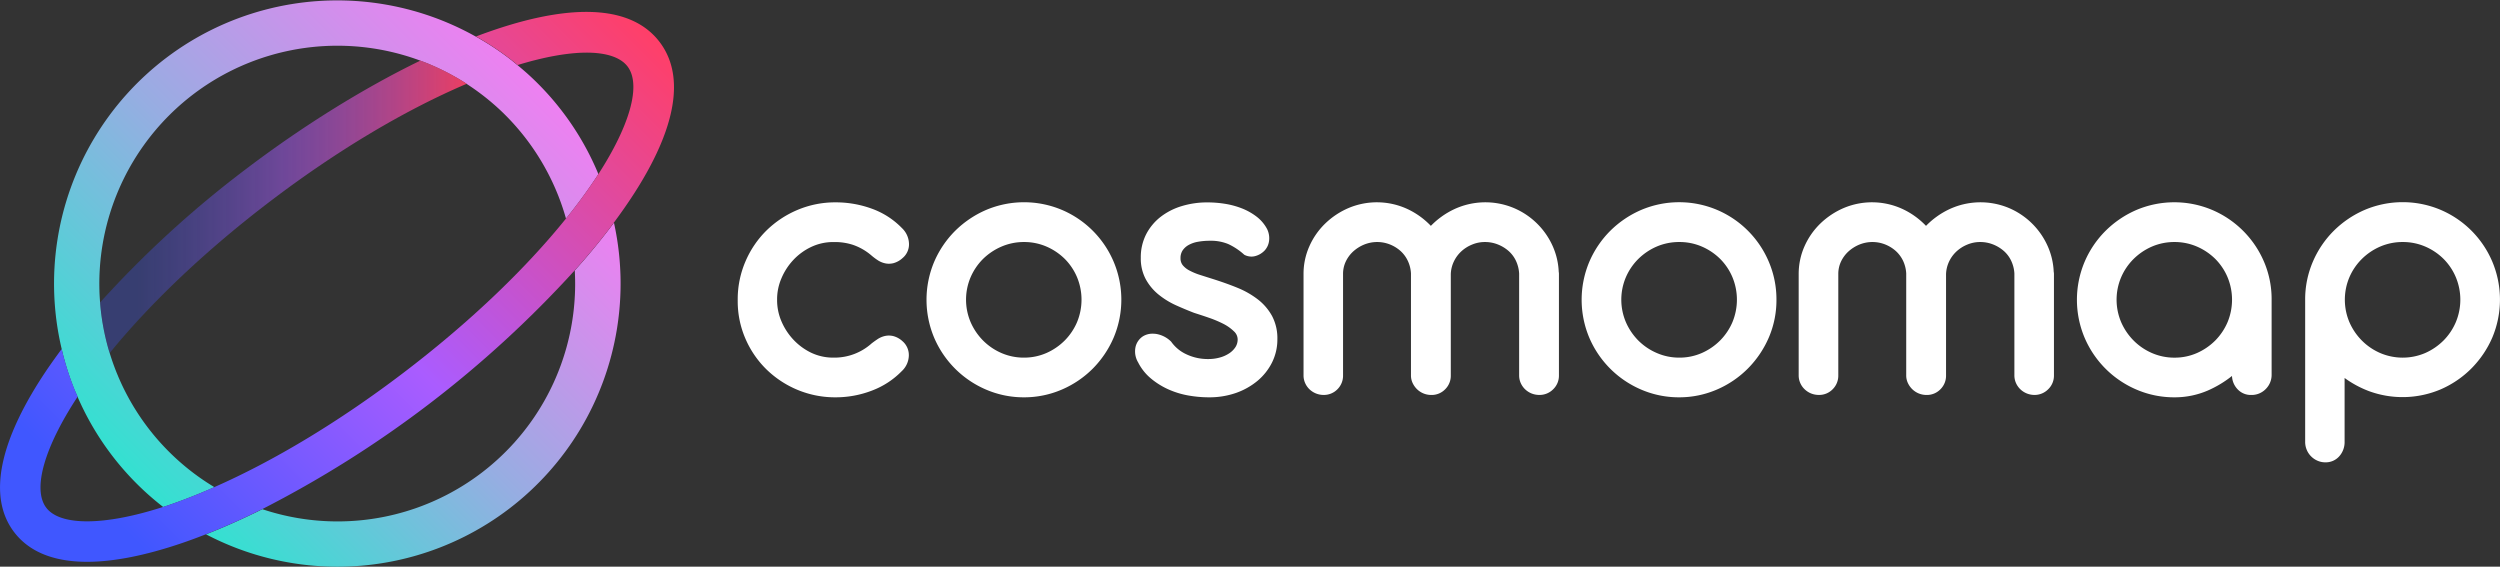<svg id="Слой_1" data-name="Слой 1" xmlns="http://www.w3.org/2000/svg" xmlns:xlink="http://www.w3.org/1999/xlink" viewBox="0 0 954.77 216.42"><rect x="0" y="0" width="954.77" height="216.42" fill="#333333" stroke="none"/><defs><style>.cls-1{fill:none;}.cls-2{fill:url(#Безымянный_градиент_7);}.cls-3{fill:url(#Безымянный_градиент_7-2);}.cls-4{fill:url(#Безымянный_градиент_5);}.cls-5{fill:url(#Безымянный_градиент_10);}.cls-6{fill:#fff;}</style><linearGradient id="Безымянный_градиент_7" x1="486.72" y1="736.77" x2="624.13" y2="599.36" gradientUnits="userSpaceOnUse"><stop offset="0.01" stop-color="#35e0d1"/><stop offset="0.49" stop-color="#97ade2"/><stop offset="1" stop-color="#ee80f1"/></linearGradient><linearGradient id="Безымянный_градиент_7-2" x1="410.92" y1="668" x2="563.95" y2="514.97" xlink:href="#Безымянный_градиент_7"/><linearGradient id="Безымянный_градиент_5" x1="419.47" y1="584.81" x2="559.45" y2="584.81" gradientUnits="userSpaceOnUse"><stop offset="0.1" stop-color="#4057ff" stop-opacity="0.3"/><stop offset="0.5" stop-color="#aa5cff" stop-opacity="0.5"/><stop offset="1" stop-color="#ff3f68" stop-opacity="0.9"/></linearGradient><linearGradient id="Безымянный_градиент_10" x1="402.24" y1="725.04" x2="619.45" y2="507.83" gradientUnits="userSpaceOnUse"><stop offset="0.1" stop-color="#4057ff"/><stop offset="0.5" stop-color="#aa5cff"/><stop offset="1" stop-color="#ff3f68"/></linearGradient></defs><path class="cls-1" d="M559.45,537.84c-23.68,10.07-49.47,25.47-74.66,44.59-24.45,18.56-45.74,38.67-61.65,58.21a90.44,90.44,0,0,0,40,51.24c22.89-10.08,47.71-25,71.83-43.37,24.89-18.89,46.46-39.35,62.47-59.21a90.57,90.57,0,0,0-25-41.33A91.82,91.82,0,0,0,559.45,537.84Z" transform="translate(-381.23 -505.83)"/><path class="cls-1" d="M475.48,570.16C496.84,554,520.22,539.43,541.79,529a90.86,90.86,0,0,0-122.57,87.82c0,1.49.13,3,.25,4.51A399.15,399.15,0,0,1,475.48,570.16Z" transform="translate(-381.23 -505.83)"/><path class="cls-1" d="M609.79,572.28c12.19-18.92,16.36-34.15,11.1-41.08-2.62-3.45-8-5.27-15.65-5.27-7.13,0-16.19,1.64-26.33,4.74,1.84,1.52,3.66,3.08,5.36,4.69A106.61,106.61,0,0,1,609.79,572.28Z" transform="translate(-381.23 -505.83)"/><path class="cls-1" d="M410.84,657.31c-12.69,19.3-17.3,35.43-12,42.43s22.4,6.9,44.68-.32c-2.73-2.11-5.31-4.32-7.71-6.58A107.25,107.25,0,0,1,410.84,657.31Z" transform="translate(-381.23 -505.83)"/><path class="cls-1" d="M544.27,660.78a402.43,402.43,0,0,1-62.9,39.51,90.73,90.73,0,0,0,119.34-91.16A402.23,402.23,0,0,1,544.27,660.78Z" transform="translate(-381.23 -505.83)"/><path class="cls-2" d="M615.68,590.91c-.18.23-.33.46-.51.7-3.48,4.64-7.32,9.39-11.43,14.13-1,1.13-2,2.26-3,3.39a90.73,90.73,0,0,1-119.34,91.16c-1.36.68-2.73,1.39-4.08,2-5.67,2.71-11.26,5.17-16.62,7.29l-.8.31a108.12,108.12,0,0,0,155.81-119Z" transform="translate(-381.23 -505.83)"/><path class="cls-3" d="M463.12,691.88a90.44,90.44,0,0,1-40-51.24c-.09-.32-.21-.62-.31-.94a92.24,92.24,0,0,1-2.93-14.1c-.18-1.43-.32-2.87-.43-4.3s-.21-3-.25-4.51A90.92,90.92,0,0,1,541.79,529c1.35.51,2.71,1,4.05,1.61a92.21,92.21,0,0,1,12.78,6.7l.83.56A91.82,91.82,0,0,1,572.39,548a90.57,90.57,0,0,1,25,41.33l.64-.79c3.53-4.42,6.81-8.87,9.74-13.2.69-1,1.35-2,2-3a106.61,106.61,0,0,0-25.52-36.92c-1.7-1.61-3.52-3.17-5.36-4.69-.94-.77-1.86-1.55-2.82-2.29a106.56,106.56,0,0,0-12.29-8.17c-.26-.16-.53-.29-.8-.44A108.16,108.16,0,0,0,404.8,639.14c.07.3.12.6.19.9a107.82,107.82,0,0,0,4.43,14c.45,1.11.94,2.2,1.42,3.3a107.25,107.25,0,0,0,25,35.53c2.4,2.26,5,4.47,7.71,6.58l2-.66,1.4-.49c4.92-1.72,10-3.73,15.21-6Z" transform="translate(-381.23 -505.83)"/><path class="cls-4" d="M422.83,639.7c.1.32.22.62.31.94,15.91-19.54,37.2-39.65,61.65-58.21,25.19-19.12,51-34.52,74.66-44.59l-.83-.56a92.21,92.21,0,0,0-12.78-6.7c-1.34-.57-2.7-1.1-4.05-1.61-21.57,10.46-44.95,25-66.31,41.19a399.15,399.15,0,0,0-56,51.14c.11,1.43.25,2.87.43,4.3A92.24,92.24,0,0,0,422.83,639.7Z" transform="translate(-381.23 -505.83)"/><path class="cls-5" d="M633.16,521.89c-11.09-14.61-35.35-15.32-70.16-2.12.27.15.54.28.8.44a106.56,106.56,0,0,1,12.29,8.17c1,.74,1.88,1.52,2.82,2.29,10.14-3.1,19.2-4.74,26.33-4.74,7.62,0,13,1.82,15.65,5.27,5.26,6.93,1.09,22.16-11.1,41.08-.64,1-1.3,2-2,3-2.93,4.33-6.21,8.78-9.74,13.2l-.64.79c-16,19.86-37.58,40.32-62.47,59.21-24.12,18.32-48.94,33.29-71.83,43.37l-.92.41c-5.17,2.25-10.29,4.26-15.21,6l-1.4.49-2,.66c-22.28,7.22-39.31,7.39-44.68.32s-.71-23.13,12-42.43c-.48-1.1-1-2.19-1.42-3.3A107.82,107.82,0,0,1,405,640c-.07-.3-.12-.6-.19-.9-1.95,2.6-3.64,5-5.15,7.17-18.8,27.55-23.31,49.24-13.06,62.75,5.73,7.54,15.12,11.37,27.92,11.37,10,0,22.16-2.38,36-7.08,2.95-1,6-2.13,9.33-3.43l.8-.31c5.36-2.12,10.95-4.58,16.62-7.29,1.35-.64,2.72-1.35,4.08-2a418.82,418.82,0,0,0,119.34-91.16c1-1.13,2-2.26,3-3.39,4.11-4.74,8-9.49,11.43-14.13.18-.24.33-.47.51-.7C638.3,560.5,644.36,536.64,633.16,521.89Z" transform="translate(-381.23 -505.83)"/><path class="cls-6" d="M700.33,657.57a37.34,37.34,0,0,1-14.52-2.85,37.76,37.76,0,0,1-11.9-7.85,36.77,36.77,0,0,1-8-11.71,35.86,35.86,0,0,1-2.94-14.45.85.85,0,0,1,0-.23.91.91,0,0,1,0-.23,36.46,36.46,0,0,1,2.94-14.53,37,37,0,0,1,8-11.82A38,38,0,0,1,685.8,586a36.91,36.91,0,0,1,14.53-2.89,40,40,0,0,1,13.94,2.45,30.27,30.27,0,0,1,11.39,7.35,8.58,8.58,0,0,1,2.72,5.92,6.83,6.83,0,0,1-2.48,5.58,8.4,8.4,0,0,1-3.47,1.93,7.44,7.44,0,0,1-1.73.21,6.83,6.83,0,0,1-1.5-.17,8.35,8.35,0,0,1-2.81-1.21,23.75,23.75,0,0,1-2.22-1.66,21.55,21.55,0,0,0-7.1-4.14,22.13,22.13,0,0,0-7-1.1h-.87a19.66,19.66,0,0,0-8.25,1.91,22.49,22.49,0,0,0-6.72,4.91,23.68,23.68,0,0,0-4.55,7,20.28,20.28,0,0,0-1.67,8,1.21,1.21,0,0,1,0,.19,1.15,1.15,0,0,1,0,.19,20.46,20.46,0,0,0,1.63,8,23.89,23.89,0,0,0,4.52,7,23,23,0,0,0,6.72,5,19.5,19.5,0,0,0,8.3,1.94h.46a21.25,21.25,0,0,0,14.51-5.46c.71-.55,1.45-1.07,2.22-1.59a8.56,8.56,0,0,1,2.81-1.21,6.83,6.83,0,0,1,1.5-.17,7.44,7.44,0,0,1,1.73.21,8.4,8.4,0,0,1,3.47,1.93,7,7,0,0,1,2.44,5.53,8.37,8.37,0,0,1-2.69,5.91,31.38,31.38,0,0,1-11.4,7.44A38.49,38.49,0,0,1,700.33,657.57Z" transform="translate(-381.23 -505.83)"/><path class="cls-6" d="M772.31,657.57a36.34,36.34,0,0,1-14.45-2.93A37.6,37.6,0,0,1,738,634.82a37.39,37.39,0,0,1,0-29A37.68,37.68,0,0,1,746,594a38.43,38.43,0,0,1,11.86-8,37.2,37.2,0,0,1,28.94,0,37.31,37.31,0,0,1,19.74,19.78,37.28,37.28,0,0,1,0,29,38.26,38.26,0,0,1-7.95,11.81,37.65,37.65,0,0,1-11.79,8A36.25,36.25,0,0,1,772.31,657.57Zm0-59.31a21.59,21.59,0,0,0-8.59,1.74,23.06,23.06,0,0,0-7.06,4.72,22.45,22.45,0,0,0-4.75,7,21.93,21.93,0,0,0,0,17.12,23,23,0,0,0,4.72,7,22.56,22.56,0,0,0,7,4.79,21.37,21.37,0,0,0,8.63,1.78,21.13,21.13,0,0,0,8.62-1.77,22.8,22.8,0,0,0,7-4.8,22.41,22.41,0,0,0,4.69-7,22.4,22.4,0,0,0,0-17.12,22,22,0,0,0-4.68-7,22.81,22.81,0,0,0-7-4.72A21.46,21.46,0,0,0,772.31,598.26Z" transform="translate(-381.23 -505.83)"/><path class="cls-6" d="M842.85,657.57a45.24,45.24,0,0,1-7.77-.7,32.51,32.51,0,0,1-7.6-2.32,28.68,28.68,0,0,1-6.65-4.13,19.36,19.36,0,0,1-4.93-6.17,8.18,8.18,0,0,1-1-5.92,6.61,6.61,0,0,1,2.83-4.06,6.93,6.93,0,0,1,3.76-1,9.54,9.54,0,0,1,1.29.09,10.52,10.52,0,0,1,5.64,2.87,1.46,1.46,0,0,1,.16.19,14.43,14.43,0,0,0,5.64,4.67,19.08,19.08,0,0,0,8.55,1.86,16,16,0,0,0,4.28-.57,12.31,12.31,0,0,0,3.62-1.61,8.28,8.28,0,0,0,2.4-2.39,5.4,5.4,0,0,0,.83-3,4.22,4.22,0,0,0-1.41-3,16.53,16.53,0,0,0-4-2.85,42.59,42.59,0,0,0-5.52-2.33c-2-.7-4-1.34-5.71-1.89q-3.47-1.34-7-2.93a30.69,30.69,0,0,1-6.56-4.05,19.89,19.89,0,0,1-4.88-5.84,16.73,16.73,0,0,1-1.91-8.2,19.29,19.29,0,0,1,2.05-9,20.18,20.18,0,0,1,5.51-6.63,24.86,24.86,0,0,1,8.08-4.12,33.27,33.27,0,0,1,9.83-1.41,42.79,42.79,0,0,1,6.73.54,31.1,31.1,0,0,1,6.48,1.77,23,23,0,0,1,5.56,3.14,14.65,14.65,0,0,1,4,4.73,8,8,0,0,1,.75,4.49,6.58,6.58,0,0,1-1.67,3.67,7.64,7.64,0,0,1-3.41,2.1,5.51,5.51,0,0,1-1.65.25,5.88,5.88,0,0,1-2.58-.61,1.14,1.14,0,0,1-.23-.15,24.2,24.2,0,0,0-6-4,17.15,17.15,0,0,0-7-1.28,25.53,25.53,0,0,0-4.71.4,11.18,11.18,0,0,0-3.54,1.25,6.62,6.62,0,0,0-2.25,2.07,5.22,5.22,0,0,0-.78,2.93,4.14,4.14,0,0,0,.84,2.67,8.26,8.26,0,0,0,2.58,2.05,23.74,23.74,0,0,0,4.15,1.71c1.67.54,3.46,1.1,5.39,1.71,3.09,1,6.11,2.06,9,3.26a33.16,33.16,0,0,1,7.68,4.43,20.49,20.49,0,0,1,5.35,6.31,18.2,18.2,0,0,1,2,8.77,19.68,19.68,0,0,1-2,8.84,21.85,21.85,0,0,1-5.57,7.08,26.67,26.67,0,0,1-8.33,4.67A30.89,30.89,0,0,1,842.85,657.57Z" transform="translate(-381.23 -505.83)"/><path class="cls-6" d="M969.13,656.66a8,8,0,0,1-3-.57,7.83,7.83,0,0,1-2.44-1.58,7.54,7.54,0,0,1-1.67-2.37,7.17,7.17,0,0,1-.62-3V610.3a13.1,13.1,0,0,0-1.19-4.8,11.61,11.61,0,0,0-2.83-3.81,14.11,14.11,0,0,0-4.14-2.51,13.25,13.25,0,0,0-4.87-.92,12.66,12.66,0,0,0-5,1,13.53,13.53,0,0,0-4.14,2.65,12.68,12.68,0,0,0-2.81,3.9,12,12,0,0,0-1.12,4.76v38.62a7.24,7.24,0,0,1-2.16,5.32,7.16,7.16,0,0,1-5.24,2.16,7.92,7.92,0,0,1-3-.57,7.76,7.76,0,0,1-2.45-1.58,8.1,8.1,0,0,1-1.69-2.34,6.75,6.75,0,0,1-.67-3V610.23a12.86,12.86,0,0,0-1.2-4.77,12,12,0,0,0-2.79-3.78,13.6,13.6,0,0,0-4.07-2.5,13.21,13.21,0,0,0-9.86.07,14.44,14.44,0,0,0-4.18,2.65,12.52,12.52,0,0,0-2.84,3.9,11.11,11.11,0,0,0-1,4.73v38.65a7.27,7.27,0,0,1-2.15,5.32,7.2,7.2,0,0,1-5.24,2.16,7.8,7.8,0,0,1-5.42-2.15,7.46,7.46,0,0,1-1.66-2.37,7.17,7.17,0,0,1-.62-3V610.53a25.86,25.86,0,0,1,2.25-10.7,27.64,27.64,0,0,1,6.11-8.71,29.51,29.51,0,0,1,8.88-5.86,27.81,27.81,0,0,1,22.68.51,29.79,29.79,0,0,1,8.71,6.32,30.57,30.57,0,0,1,8.82-6.32,28.15,28.15,0,0,1,22.63-.59A28.29,28.29,0,0,1,974,599.35a26.73,26.73,0,0,1,2.52,10.29,4,4,0,0,1,.08.89v38.65a7.18,7.18,0,0,1-2.2,5.32A7.3,7.3,0,0,1,969.13,656.66Z" transform="translate(-381.23 -505.83)"/><path class="cls-6" d="M1022.51,657.57a36.38,36.38,0,0,1-14.45-2.93,37.6,37.6,0,0,1-19.86-19.82,37.39,37.39,0,0,1,0-29,37.6,37.6,0,0,1,8-11.83,38.26,38.26,0,0,1,11.85-8,37.2,37.2,0,0,1,28.94,0,37.28,37.28,0,0,1,19.75,19.78,36.55,36.55,0,0,1,2.93,14.53,36.13,36.13,0,0,1-2.94,14.49,38.26,38.26,0,0,1-8,11.81,37.65,37.65,0,0,1-11.79,8A36.25,36.25,0,0,1,1022.51,657.57Zm0-59.31a21.59,21.59,0,0,0-8.59,1.74,23,23,0,0,0-7,4.72,22.31,22.31,0,0,0-4.76,7,21.93,21.93,0,0,0,0,17.12,23,23,0,0,0,4.72,7,22.49,22.49,0,0,0,7.06,4.79,21.29,21.29,0,0,0,8.62,1.78,21.07,21.07,0,0,0,8.62-1.77,22.8,22.8,0,0,0,7-4.8,22.41,22.41,0,0,0,4.69-7,22.4,22.4,0,0,0,0-17.12,22,22,0,0,0-4.68-7,22.81,22.81,0,0,0-7-4.72A21.46,21.46,0,0,0,1022.51,598.26Z" transform="translate(-381.23 -505.83)"/><path class="cls-6" d="M1158.28,656.66a7.92,7.92,0,0,1-3-.57,7.76,7.76,0,0,1-2.45-1.58,7.54,7.54,0,0,1-1.67-2.37,7.17,7.17,0,0,1-.62-3V610.3a12.9,12.9,0,0,0-1.19-4.8,11.61,11.61,0,0,0-2.83-3.81,14.11,14.11,0,0,0-4.14-2.51,13.21,13.21,0,0,0-4.87-.92,12.66,12.66,0,0,0-5,1,13.65,13.65,0,0,0-4.14,2.65,12.68,12.68,0,0,0-2.81,3.9,12.12,12.12,0,0,0-1.12,4.76v38.62a7.24,7.24,0,0,1-2.16,5.32,7.16,7.16,0,0,1-5.24,2.16,8,8,0,0,1-3-.57,7.87,7.87,0,0,1-2.45-1.58,8.1,8.1,0,0,1-1.69-2.34,6.75,6.75,0,0,1-.67-3V610.23a13,13,0,0,0-1.19-4.77,12.13,12.13,0,0,0-2.8-3.78,13.6,13.6,0,0,0-4.07-2.5,13.21,13.21,0,0,0-9.86.07,14.44,14.44,0,0,0-4.18,2.65,12.52,12.52,0,0,0-2.84,3.9,11.11,11.11,0,0,0-1,4.73v38.65a7.28,7.28,0,0,1-2.16,5.32,7.18,7.18,0,0,1-5.24,2.16,8,8,0,0,1-3-.57,7.83,7.83,0,0,1-2.44-1.58,7.33,7.33,0,0,1-1.67-2.37,7.17,7.17,0,0,1-.62-3V610.53a26,26,0,0,1,2.25-10.7,27.8,27.8,0,0,1,6.11-8.71,29.63,29.63,0,0,1,8.88-5.86,27.81,27.81,0,0,1,22.68.51,29.66,29.66,0,0,1,8.71,6.32,30.57,30.57,0,0,1,8.82-6.32,28.15,28.15,0,0,1,22.63-.59,28.29,28.29,0,0,1,14.8,14.17,26.73,26.73,0,0,1,2.52,10.29,3.94,3.94,0,0,1,.09.89v38.65a7.19,7.19,0,0,1-2.21,5.32A7.28,7.28,0,0,1,1158.28,656.66Z" transform="translate(-381.23 -505.83)"/><path class="cls-6" d="M1211.66,657.57a36.38,36.38,0,0,1-14.45-2.93,37.54,37.54,0,0,1-19.85-19.82,37.28,37.28,0,0,1,0-29,37.4,37.4,0,0,1,8-11.83,38.26,38.26,0,0,1,11.85-8,37.16,37.16,0,0,1,28.83,0,37.49,37.49,0,0,1,19.74,19.58,36.26,36.26,0,0,1,3,14.38v28.94a7.6,7.6,0,0,1-2.23,5.5,7.5,7.5,0,0,1-5.55,2.28,6.89,6.89,0,0,1-5.35-2.32,7.73,7.73,0,0,1-2-4.94,41.55,41.55,0,0,1-9.18,5.54A31.87,31.87,0,0,1,1211.66,657.57Zm0-59.31a21.59,21.59,0,0,0-8.59,1.74,22.87,22.87,0,0,0-7,4.73,22.15,22.15,0,0,0-4.76,7,21.93,21.93,0,0,0,0,17.12,22.87,22.87,0,0,0,4.73,7,22.33,22.33,0,0,0,7,4.79,21.32,21.32,0,0,0,8.62,1.78,21.07,21.07,0,0,0,8.62-1.77,23,23,0,0,0,7-4.8,22.56,22.56,0,0,0,4.68-7,22.4,22.4,0,0,0,0-17.12,22,22,0,0,0-4.68-7,22.81,22.81,0,0,0-7-4.72A21.46,21.46,0,0,0,1211.66,598.26Z" transform="translate(-381.23 -505.83)"/><path class="cls-6" d="M1269.3,682.4a7.38,7.38,0,0,1-3-.62,7.82,7.82,0,0,1-2.44-1.66,7.61,7.61,0,0,1-1.66-2.48,7.83,7.83,0,0,1-.61-3.1V620.33a36.38,36.38,0,0,1,2.93-14.53,37.51,37.51,0,0,1,8-11.83,38.19,38.19,0,0,1,11.86-8,37.2,37.2,0,0,1,28.94,0,37.31,37.31,0,0,1,19.74,19.78,37.39,37.39,0,0,1,0,29,38.29,38.29,0,0,1-8,11.81,37.72,37.72,0,0,1-11.78,8,37.24,37.24,0,0,1-27.39.62,39.45,39.45,0,0,1-9.24-5v24.33a8.1,8.1,0,0,1-2,5.54A6.87,6.87,0,0,1,1269.3,682.4Zm29.54-84.14a21.6,21.6,0,0,0-8.6,1.74,22.87,22.87,0,0,0-7,4.73,22.15,22.15,0,0,0-4.76,7,22,22,0,0,0,0,17.12,22.87,22.87,0,0,0,4.73,7,22.45,22.45,0,0,0,7,4.79,21.84,21.84,0,0,0,17.25,0,23,23,0,0,0,7-4.8,22.38,22.38,0,0,0,4.68-7,22.28,22.28,0,0,0,0-17.12,22,22,0,0,0-4.68-7,22.59,22.59,0,0,0-7-4.72A21.53,21.53,0,0,0,1298.84,598.26Z" transform="translate(-381.23 -505.83)"/></svg>